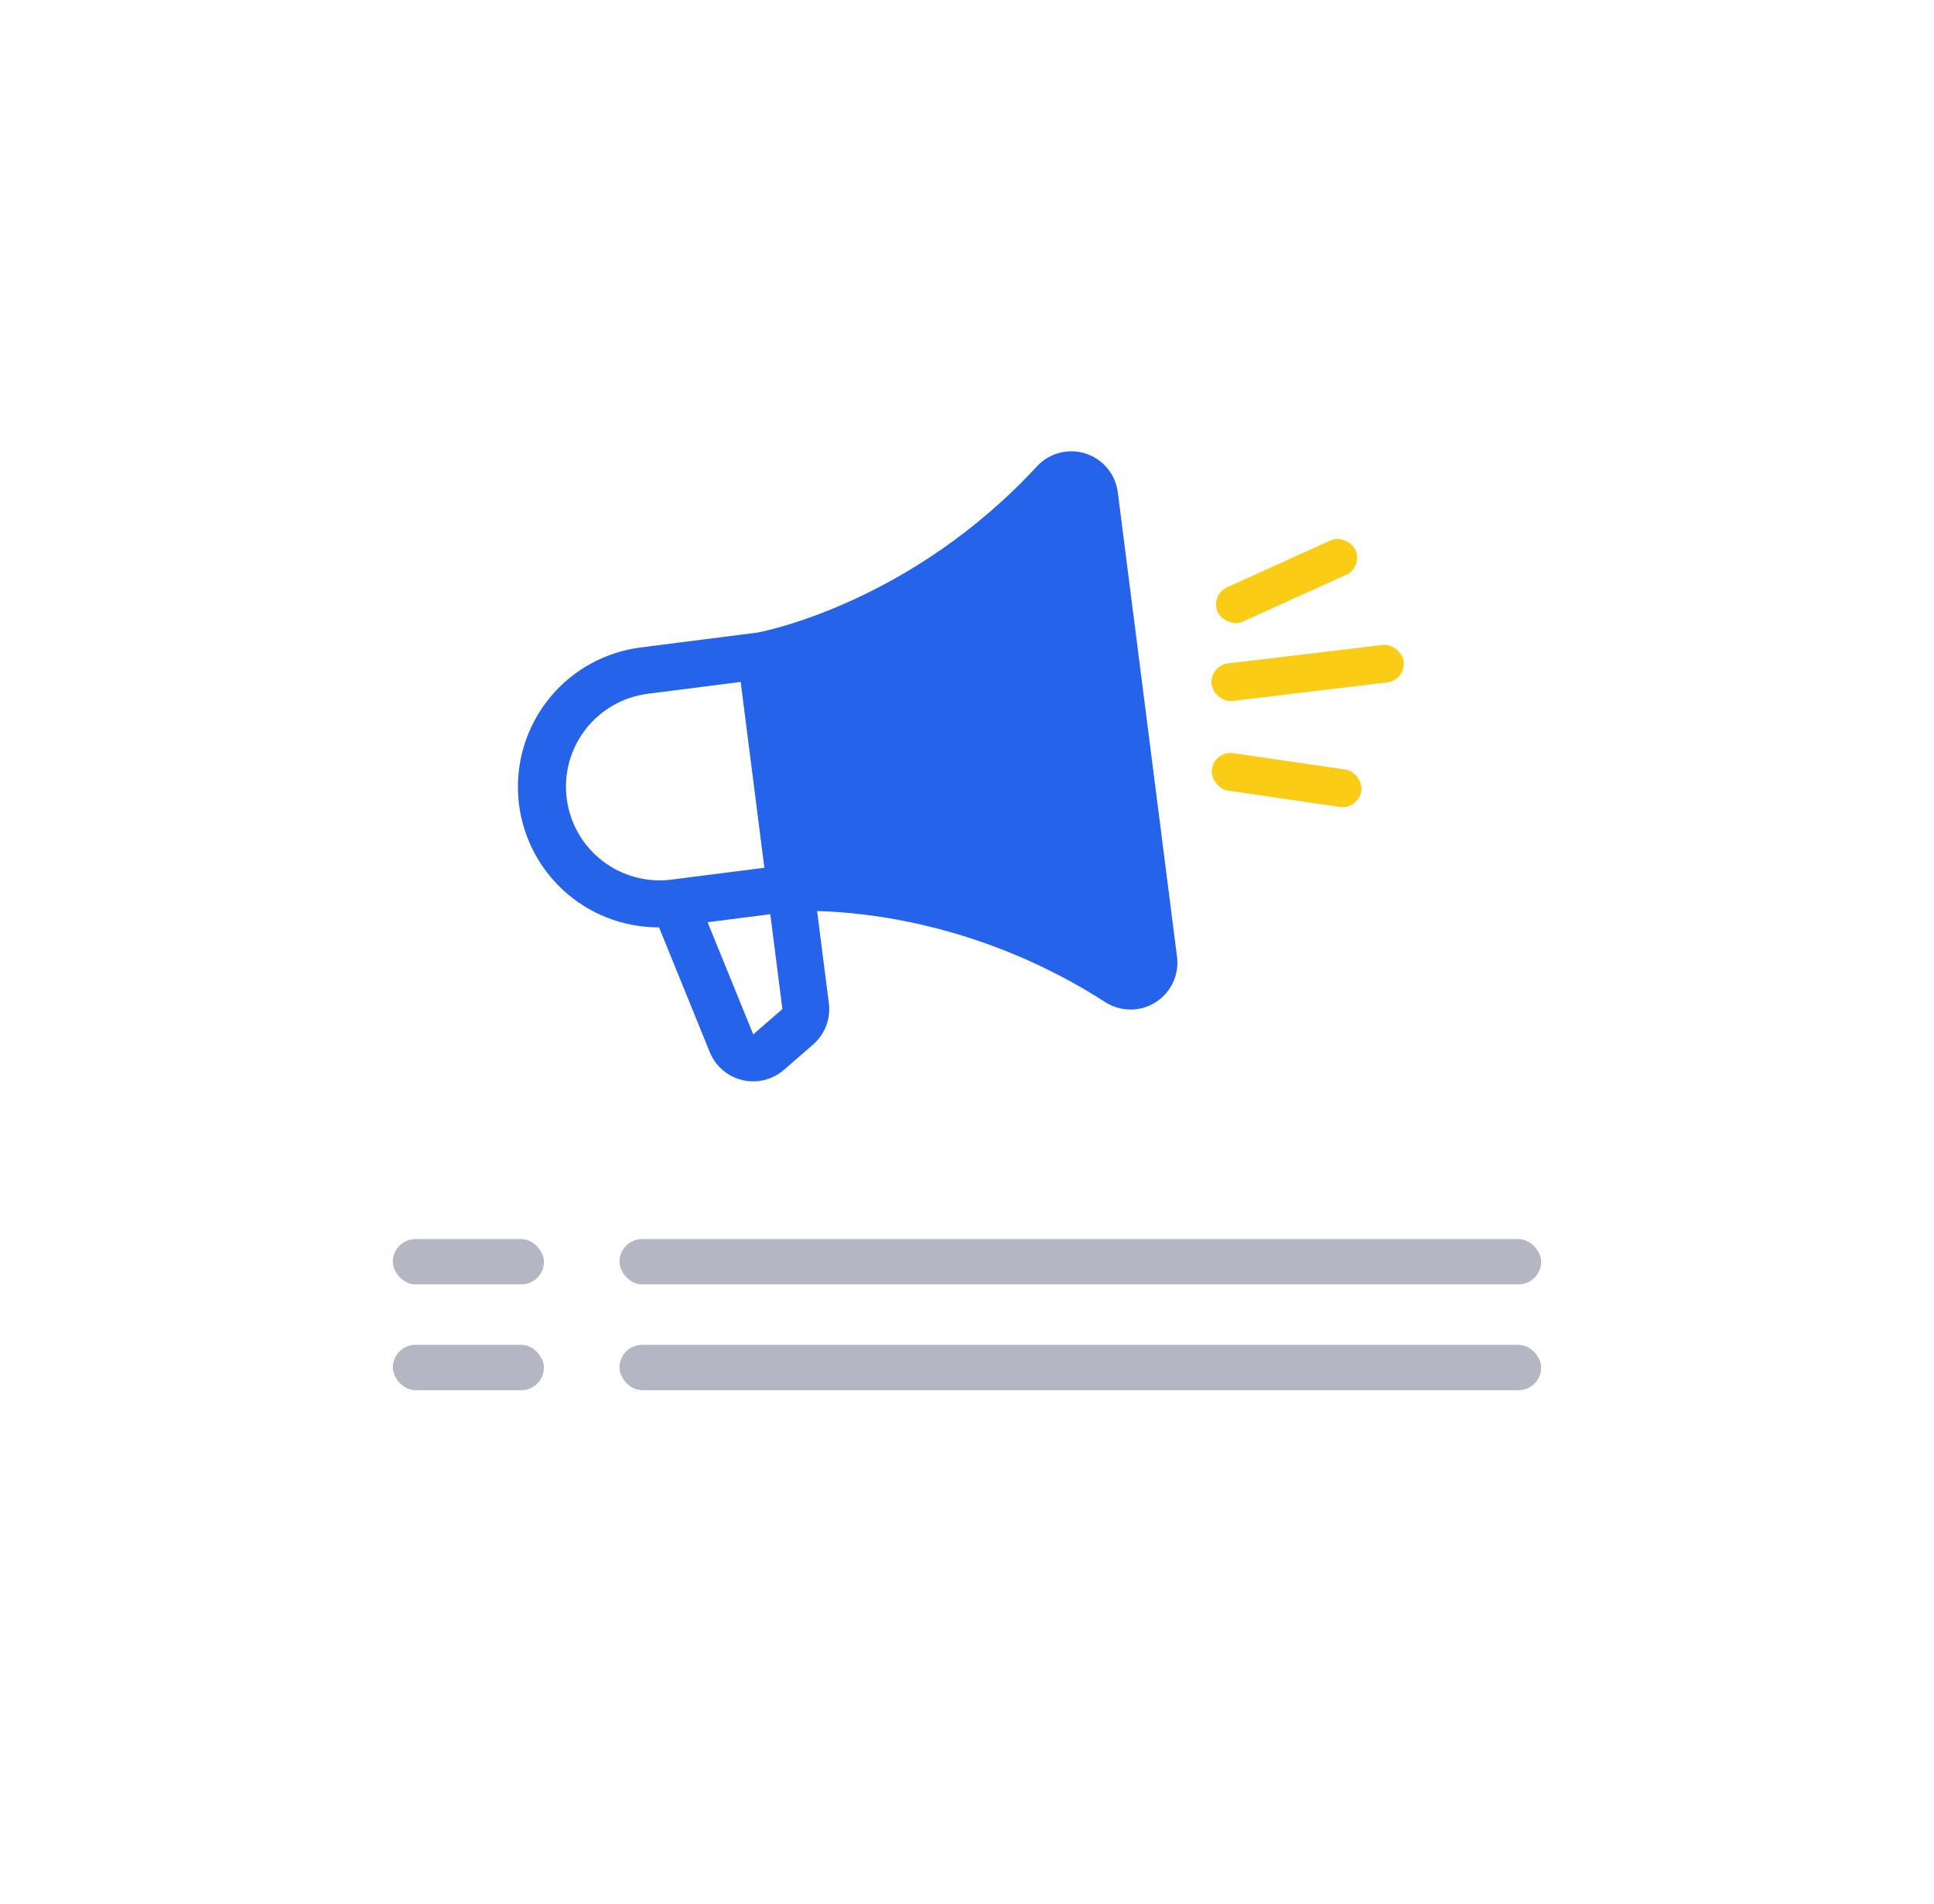 <svg width="256" height="252" viewBox="0 0 256 252" fill="none" xmlns="http://www.w3.org/2000/svg">
<g filter="url(#filter0_d_3877_694)">
<rect x="38" y="30" width="180" height="176" rx="6" fill="white"/>
</g>
<rect x="82" y="164" width="122" height="6" rx="3" fill="#B4B6C4"/>
<rect x="52" y="164" width="20" height="6" rx="3" fill="#B4B6C4"/>
<rect x="82" y="178" width="122" height="6" rx="3" fill="#B4B6C4"/>
<rect x="52" y="178" width="20" height="6" rx="3" fill="#B4B6C4"/>
<path d="M84.96 85.676L100.256 83.726C101.366 83.518 120.68 79.66 137.254 61.729C138.054 60.862 139.085 60.241 140.226 59.94C141.367 59.639 142.57 59.669 143.694 60.028C144.818 60.386 145.816 61.058 146.571 61.965C147.327 62.871 147.808 63.974 147.958 65.144L155.799 126.636C155.948 127.807 155.76 128.996 155.257 130.064C154.753 131.131 153.956 132.033 152.958 132.662C151.96 133.292 150.802 133.624 149.622 133.619C148.442 133.613 147.288 133.271 146.296 132.633C130.227 122.308 114.705 120.741 108.158 120.584L109.713 132.775C109.844 133.788 109.722 134.818 109.358 135.772C108.995 136.727 108.401 137.577 107.63 138.247L103.762 141.603C103.014 142.253 102.122 142.714 101.159 142.947C100.197 143.181 99.192 143.181 98.23 142.947C97.268 142.713 96.376 142.252 95.628 141.602C94.881 140.952 94.3 140.132 93.934 139.212L87.237 122.74C82.487 122.762 77.91 120.966 74.442 117.72C70.975 114.474 68.881 110.025 68.59 105.284C68.298 100.543 69.832 95.871 72.876 92.225C75.92 88.579 80.243 86.236 84.96 85.676ZM99.69 136.873L99.695 136.915L103.564 133.559L101.963 121.003L93.661 122.062L99.69 136.873ZM88.88 116.422L101.179 114.854L98.042 90.257L85.744 91.825C82.482 92.241 79.519 93.936 77.507 96.536C75.495 99.137 74.598 102.43 75.014 105.692C75.43 108.954 77.124 111.917 79.725 113.929C82.325 115.941 85.618 116.838 88.88 116.422Z" fill="#2563EB"/>
<rect x="160.166" y="78.751" width="20" height="5" rx="2.5" transform="rotate(-24.34 160.166 78.751)" fill="#FACC15"/>
<rect x="160.081" y="88.106" width="25.607" height="5" rx="2.5" transform="rotate(-6.83 160.081 88.106)" fill="#FACC15"/>
<rect x="160.774" y="99.325" width="20" height="5" rx="2.5" transform="rotate(8.311 160.774 99.325)" fill="#FACC15"/>
<defs>
<filter id="filter0_d_3877_694" x="0" y="0" width="256" height="252" filterUnits="userSpaceOnUse" color-interpolation-filters="sRGB">
<feFlood flood-opacity="0" result="BackgroundImageFix"/>
<feColorMatrix in="SourceAlpha" type="matrix" values="0 0 0 0 0 0 0 0 0 0 0 0 0 0 0 0 0 0 127 0" result="hardAlpha"/>
<feMorphology radius="2" operator="erode" in="SourceAlpha" result="effect1_dropShadow_3877_694"/>
<feOffset dy="8"/>
<feGaussianBlur stdDeviation="20"/>
<feColorMatrix type="matrix" values="0 0 0 0 0.024 0 0 0 0 0.047 0 0 0 0 0.231 0 0 0 0.08 0"/>
<feBlend mode="normal" in2="BackgroundImageFix" result="effect1_dropShadow_3877_694"/>
<feBlend mode="normal" in="SourceGraphic" in2="effect1_dropShadow_3877_694" result="shape"/>
</filter>
</defs>
</svg>
